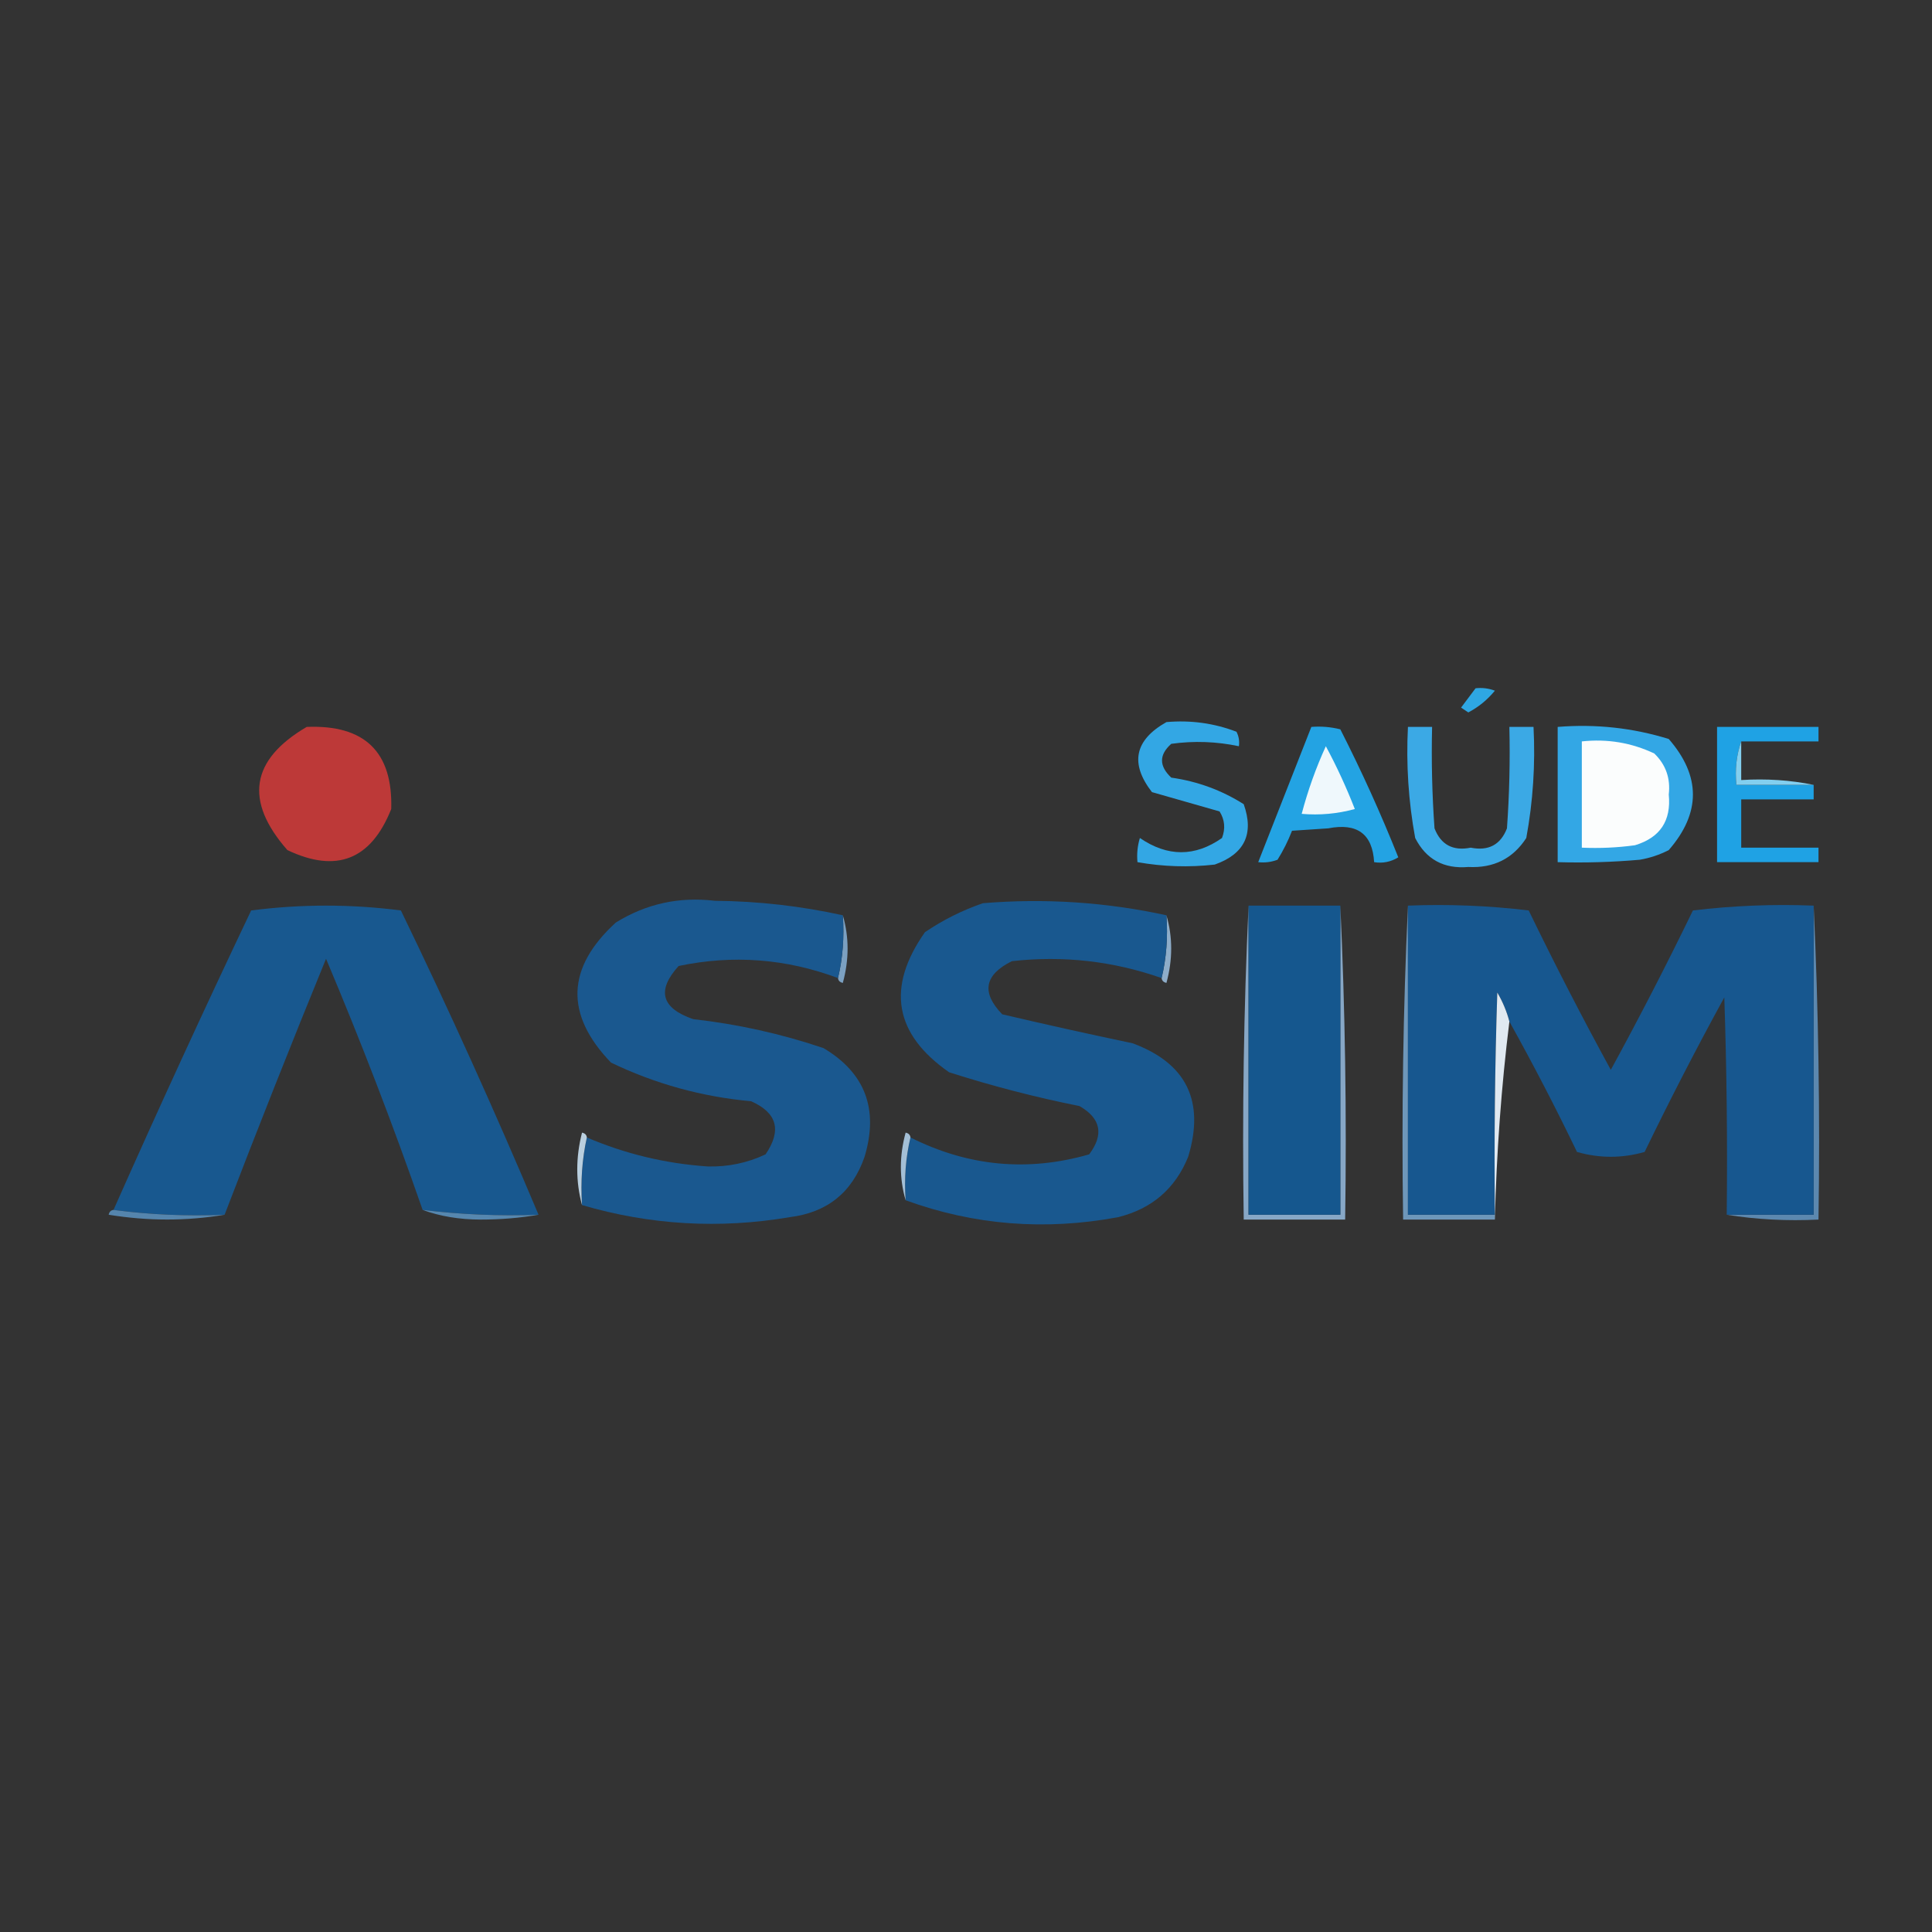 <?xml version="1.0" encoding="UTF-8"?>
<!DOCTYPE svg PUBLIC "-//W3C//DTD SVG 1.1//EN" "http://www.w3.org/Graphics/SVG/1.1/DTD/svg11.dtd">
<svg xmlns="http://www.w3.org/2000/svg" version="1.1" width="400px" height="400px" style="shape-rendering:geometricPrecision; text-rendering:geometricPrecision; image-rendering:optimizeQuality; fill-rule:evenodd; clip-rule:evenodd" xmlns:xlink="http://www.w3.org/1999/xlink">
<rect width="100%" height="100%" fill="#333333" stroke="none"/>
<g><path style="opacity:1" fill="#2ea7e3" d="M 305.5,142.5 C 306.873,142.343 308.207,142.51 309.5,143C 307.946,144.892 306.112,146.392 304,147.5C 303.5,147.167 303,146.833 302.5,146.5C 303.524,145.148 304.524,143.815 305.5,142.5 Z"/></g>
<g><path style="opacity:1" fill="#bd3938" d="M 63.5,150.5 C 75.515,150.017 81.349,155.683 81,167.5C 76.824,178.007 69.658,180.84 59.5,176C 50.551,165.806 51.884,157.306 63.5,150.5 Z"/></g>
<g><path style="opacity:1" fill="#1fa2e4" d="M 360.5,153.5 C 359.523,156.287 359.19,159.287 359.5,162.5C 364.833,162.5 370.167,162.5 375.5,162.5C 375.5,163.5 375.5,164.5 375.5,165.5C 370.5,165.5 365.5,165.5 360.5,165.5C 360.5,168.833 360.5,172.167 360.5,175.5C 365.833,175.5 371.167,175.5 376.5,175.5C 376.5,176.5 376.5,177.5 376.5,178.5C 369.5,178.5 362.5,178.5 355.5,178.5C 355.5,169.167 355.5,159.833 355.5,150.5C 362.5,150.5 369.5,150.5 376.5,150.5C 376.5,151.5 376.5,152.5 376.5,153.5C 371.167,153.5 365.833,153.5 360.5,153.5 Z"/></g>
<g><path style="opacity:1" fill="#33a7e5" d="M 322.5,150.5 C 330.382,149.861 338.049,150.694 345.5,153C 352.167,160.667 352.167,168.333 345.5,176C 343.608,176.973 341.608,177.64 339.5,178C 333.843,178.499 328.176,178.666 322.5,178.5C 322.5,169.167 322.5,159.833 322.5,150.5 Z"/></g>
<g><path style="opacity:1" fill="#fbfdfd" d="M 327.5,153.5 C 332.777,152.931 337.777,153.765 342.5,156C 344.888,158.306 345.888,161.139 345.5,164.5C 346.037,169.928 343.704,173.428 338.5,175C 334.848,175.499 331.182,175.665 327.5,175.5C 327.5,168.167 327.5,160.833 327.5,153.5 Z"/></g>
<g><path style="opacity:1" fill="#33a7e4" d="M 241.5,149.5 C 246.536,149.062 251.369,149.728 256,151.5C 256.483,152.448 256.649,153.448 256.5,154.5C 251.871,153.519 247.204,153.352 242.5,154C 239.946,156.269 239.946,158.602 242.5,161C 247.929,161.77 252.929,163.603 257.5,166.5C 259.676,172.649 257.676,176.816 251.5,179C 246.139,179.609 240.805,179.442 235.5,178.5C 235.34,176.801 235.506,175.134 236,173.5C 241.735,177.423 247.402,177.423 253,173.5C 253.743,171.559 253.576,169.726 252.5,168C 247.85,166.669 243.183,165.335 238.5,164C 233.898,158.063 234.898,153.229 241.5,149.5 Z"/></g>
<g><path style="opacity:1" fill="#83cfef" d="M 360.5,153.5 C 360.5,156.167 360.5,158.833 360.5,161.5C 365.695,161.179 370.695,161.513 375.5,162.5C 370.167,162.5 364.833,162.5 359.5,162.5C 359.19,159.287 359.523,156.287 360.5,153.5 Z"/></g>
<g><path style="opacity:1" fill="#23a3e3" d="M 271.5,150.5 C 273.527,150.338 275.527,150.505 277.5,151C 281.903,159.64 285.903,168.473 289.5,177.5C 287.955,178.452 286.288,178.785 284.5,178.5C 284.158,172.663 280.991,170.329 275,171.5C 272.5,171.667 270,171.833 267.5,172C 266.692,174.088 265.692,176.088 264.5,178C 263.207,178.49 261.873,178.657 260.5,178.5C 264.167,169.167 267.833,159.833 271.5,150.5 Z"/></g>
<g><path style="opacity:1" fill="#eff8fc" d="M 274.5,154.5 C 276.725,158.623 278.725,162.956 280.5,167.5C 276.893,168.489 273.226,168.823 269.5,168.5C 270.784,163.644 272.451,158.977 274.5,154.5 Z"/></g>
<g><path style="opacity:1" fill="#3ba9e5" d="M 291.5,150.5 C 293.167,150.5 294.833,150.5 296.5,150.5C 296.334,157.508 296.5,164.508 297,171.5C 298.32,174.901 300.82,176.235 304.5,175.5C 308.18,176.235 310.68,174.901 312,171.5C 312.5,164.508 312.666,157.508 312.5,150.5C 314.167,150.5 315.833,150.5 317.5,150.5C 317.896,158.253 317.396,165.92 316,173.5C 313.236,177.767 309.236,179.767 304,179.5C 298.929,179.931 295.262,177.931 293,173.5C 291.604,165.92 291.104,158.253 291.5,150.5 Z"/></g>
<g><path style="opacity:1" fill="#18588f" d="M 111.5,251.5 C 103.414,251.801 95.414,251.467 87.5,250.5C 81.396,232.958 74.73,215.624 67.5,198.5C 60.299,216.106 53.299,233.773 46.5,251.5C 38.648,251.825 30.982,251.492 23.5,250.5C 32.715,229.735 42.215,209.069 52,188.5C 62.333,187.167 72.667,187.167 83,188.5C 93.06,209.284 102.56,230.284 111.5,251.5 Z"/></g>
<g><path style="opacity:1" fill="#6e97ba" d="M 291.5,187.5 C 291.5,208.833 291.5,230.167 291.5,251.5C 297.5,251.5 303.5,251.5 309.5,251.5C 309.5,251.833 309.5,252.167 309.5,252.5C 303.167,252.5 296.833,252.5 290.5,252.5C 290.169,230.66 290.503,208.994 291.5,187.5 Z"/></g>
<g><path style="opacity:1" fill="#5c88af" d="M 375.5,187.5 C 376.497,208.994 376.831,230.66 376.5,252.5C 369.978,252.823 363.645,252.49 357.5,251.5C 363.5,251.5 369.5,251.5 375.5,251.5C 375.5,230.167 375.5,208.833 375.5,187.5 Z"/></g>
<g><path style="opacity:1" fill="#7ba0c1" d="M 174.5,189.5 C 175.812,194.015 175.812,198.682 174.5,203.5C 173.893,203.376 173.56,203.043 173.5,202.5C 174.485,198.366 174.818,194.032 174.5,189.5 Z"/></g>
<g><path style="opacity:1" fill="#8eadc9" d="M 241.5,189.5 C 242.812,194.015 242.812,198.682 241.5,203.5C 240.893,203.376 240.56,203.043 240.5,202.5C 241.485,198.366 241.818,194.032 241.5,189.5 Z"/></g>
<g><path style="opacity:1" fill="#17578f" d="M 291.5,187.5 C 299.86,187.169 308.193,187.502 316.5,188.5C 321.942,199.719 327.608,210.719 333.5,221.5C 339.407,210.688 345.073,199.688 350.5,188.5C 358.807,187.502 367.14,187.169 375.5,187.5C 375.5,208.833 375.5,230.167 375.5,251.5C 369.5,251.5 363.5,251.5 357.5,251.5C 357.667,236.496 357.5,221.496 357,206.5C 351.245,217.01 345.745,227.677 340.5,238.5C 335.833,239.833 331.167,239.833 326.5,238.5C 322.059,229.282 317.392,220.282 312.5,211.5C 311.955,209.407 311.122,207.407 310,205.5C 309.5,220.83 309.333,236.163 309.5,251.5C 303.5,251.5 297.5,251.5 291.5,251.5C 291.5,230.167 291.5,208.833 291.5,187.5 Z"/></g>
<g><path style="opacity:1" fill="#e0e9f1" d="M 312.5,211.5 C 310.839,224.969 309.839,238.636 309.5,252.5C 309.5,252.167 309.5,251.833 309.5,251.5C 309.333,236.163 309.5,220.83 310,205.5C 311.122,207.407 311.955,209.407 312.5,211.5 Z"/></g>
<g><path style="opacity:1" fill="#1a588f" d="M 174.5,189.5 C 174.818,194.032 174.485,198.366 173.5,202.5C 162.727,198.473 151.727,197.639 140.5,200C 135.915,205.057 136.915,208.723 143.5,211C 152.738,212.038 161.738,214.038 170.5,217C 179.129,222.137 181.962,229.637 179,239.5C 176.458,246.862 171.292,251.028 163.5,252C 148.965,254.472 134.631,253.639 120.5,249.5C 120.181,244.637 120.514,239.97 121.5,235.5C 129.457,238.905 137.79,240.905 146.5,241.5C 150.708,241.614 154.708,240.781 158.5,239C 161.893,234.036 160.893,230.369 155.5,228C 145.326,227.074 135.659,224.407 126.5,220C 116.92,210.034 117.253,200.367 127.5,191C 133.783,187.114 140.616,185.614 148,186.5C 156.956,186.577 165.789,187.577 174.5,189.5 Z"/></g>
<g><path style="opacity:1" fill="#19588f" d="M 241.5,189.5 C 241.818,194.032 241.485,198.366 240.5,202.5C 230.453,198.975 220.12,197.809 209.5,199C 203.799,201.832 203.133,205.498 207.5,210C 216.476,212.107 225.476,214.107 234.5,216C 245.652,220.138 249.485,227.971 246,239.5C 243.333,246.097 238.5,250.263 231.5,252C 216.349,254.83 201.683,253.663 187.5,248.5C 187.182,243.968 187.515,239.634 188.5,235.5C 200.435,241.493 212.769,242.66 225.5,239C 228.592,234.882 227.925,231.549 223.5,229C 214.379,227.175 205.379,224.842 196.5,222C 185.138,214.086 183.471,204.419 191.5,193C 195.221,190.473 199.221,188.473 203.5,187C 216.315,185.941 228.982,186.774 241.5,189.5 Z"/></g>
<g><path style="opacity:1" fill="#b9cfdf" d="M 121.5,235.5 C 120.514,239.97 120.181,244.637 120.5,249.5C 119.186,244.652 119.186,239.652 120.5,234.5C 121.107,234.624 121.44,234.957 121.5,235.5 Z"/></g>
<g><path style="opacity:1" fill="#a3bfd6" d="M 188.5,235.5 C 187.515,239.634 187.182,243.968 187.5,248.5C 186.188,243.985 186.188,239.318 187.5,234.5C 188.107,234.624 188.44,234.957 188.5,235.5 Z"/></g>
<g><path style="opacity:1" fill="#5585ad" d="M 23.5,250.5 C 30.982,251.492 38.648,251.825 46.5,251.5C 38.657,252.82 30.657,252.82 22.5,251.5C 22.624,250.893 22.957,250.56 23.5,250.5 Z"/></g>
<g><path style="opacity:1" fill="#5687af" d="M 87.5,250.5 C 95.414,251.467 103.414,251.801 111.5,251.5C 107.681,252.166 103.681,252.499 99.5,252.5C 95.107,252.491 91.107,251.824 87.5,250.5 Z"/></g>
<g><path style="opacity:1" fill="#87a7c6" d="M 258.5,187.5 C 258.5,208.833 258.5,230.167 258.5,251.5C 264.833,251.5 271.167,251.5 277.5,251.5C 277.5,230.167 277.5,208.833 277.5,187.5C 278.497,208.994 278.831,230.66 278.5,252.5C 271.5,252.5 264.5,252.5 257.5,252.5C 257.169,230.66 257.503,208.994 258.5,187.5 Z"/></g>
<g><path style="opacity:1" fill="#15578e" d="M 258.5,187.5 C 264.833,187.5 271.167,187.5 277.5,187.5C 277.5,208.833 277.5,230.167 277.5,251.5C 271.167,251.5 264.833,251.5 258.5,251.5C 258.5,230.167 258.5,208.833 258.5,187.5 Z"/></g>
</svg>
